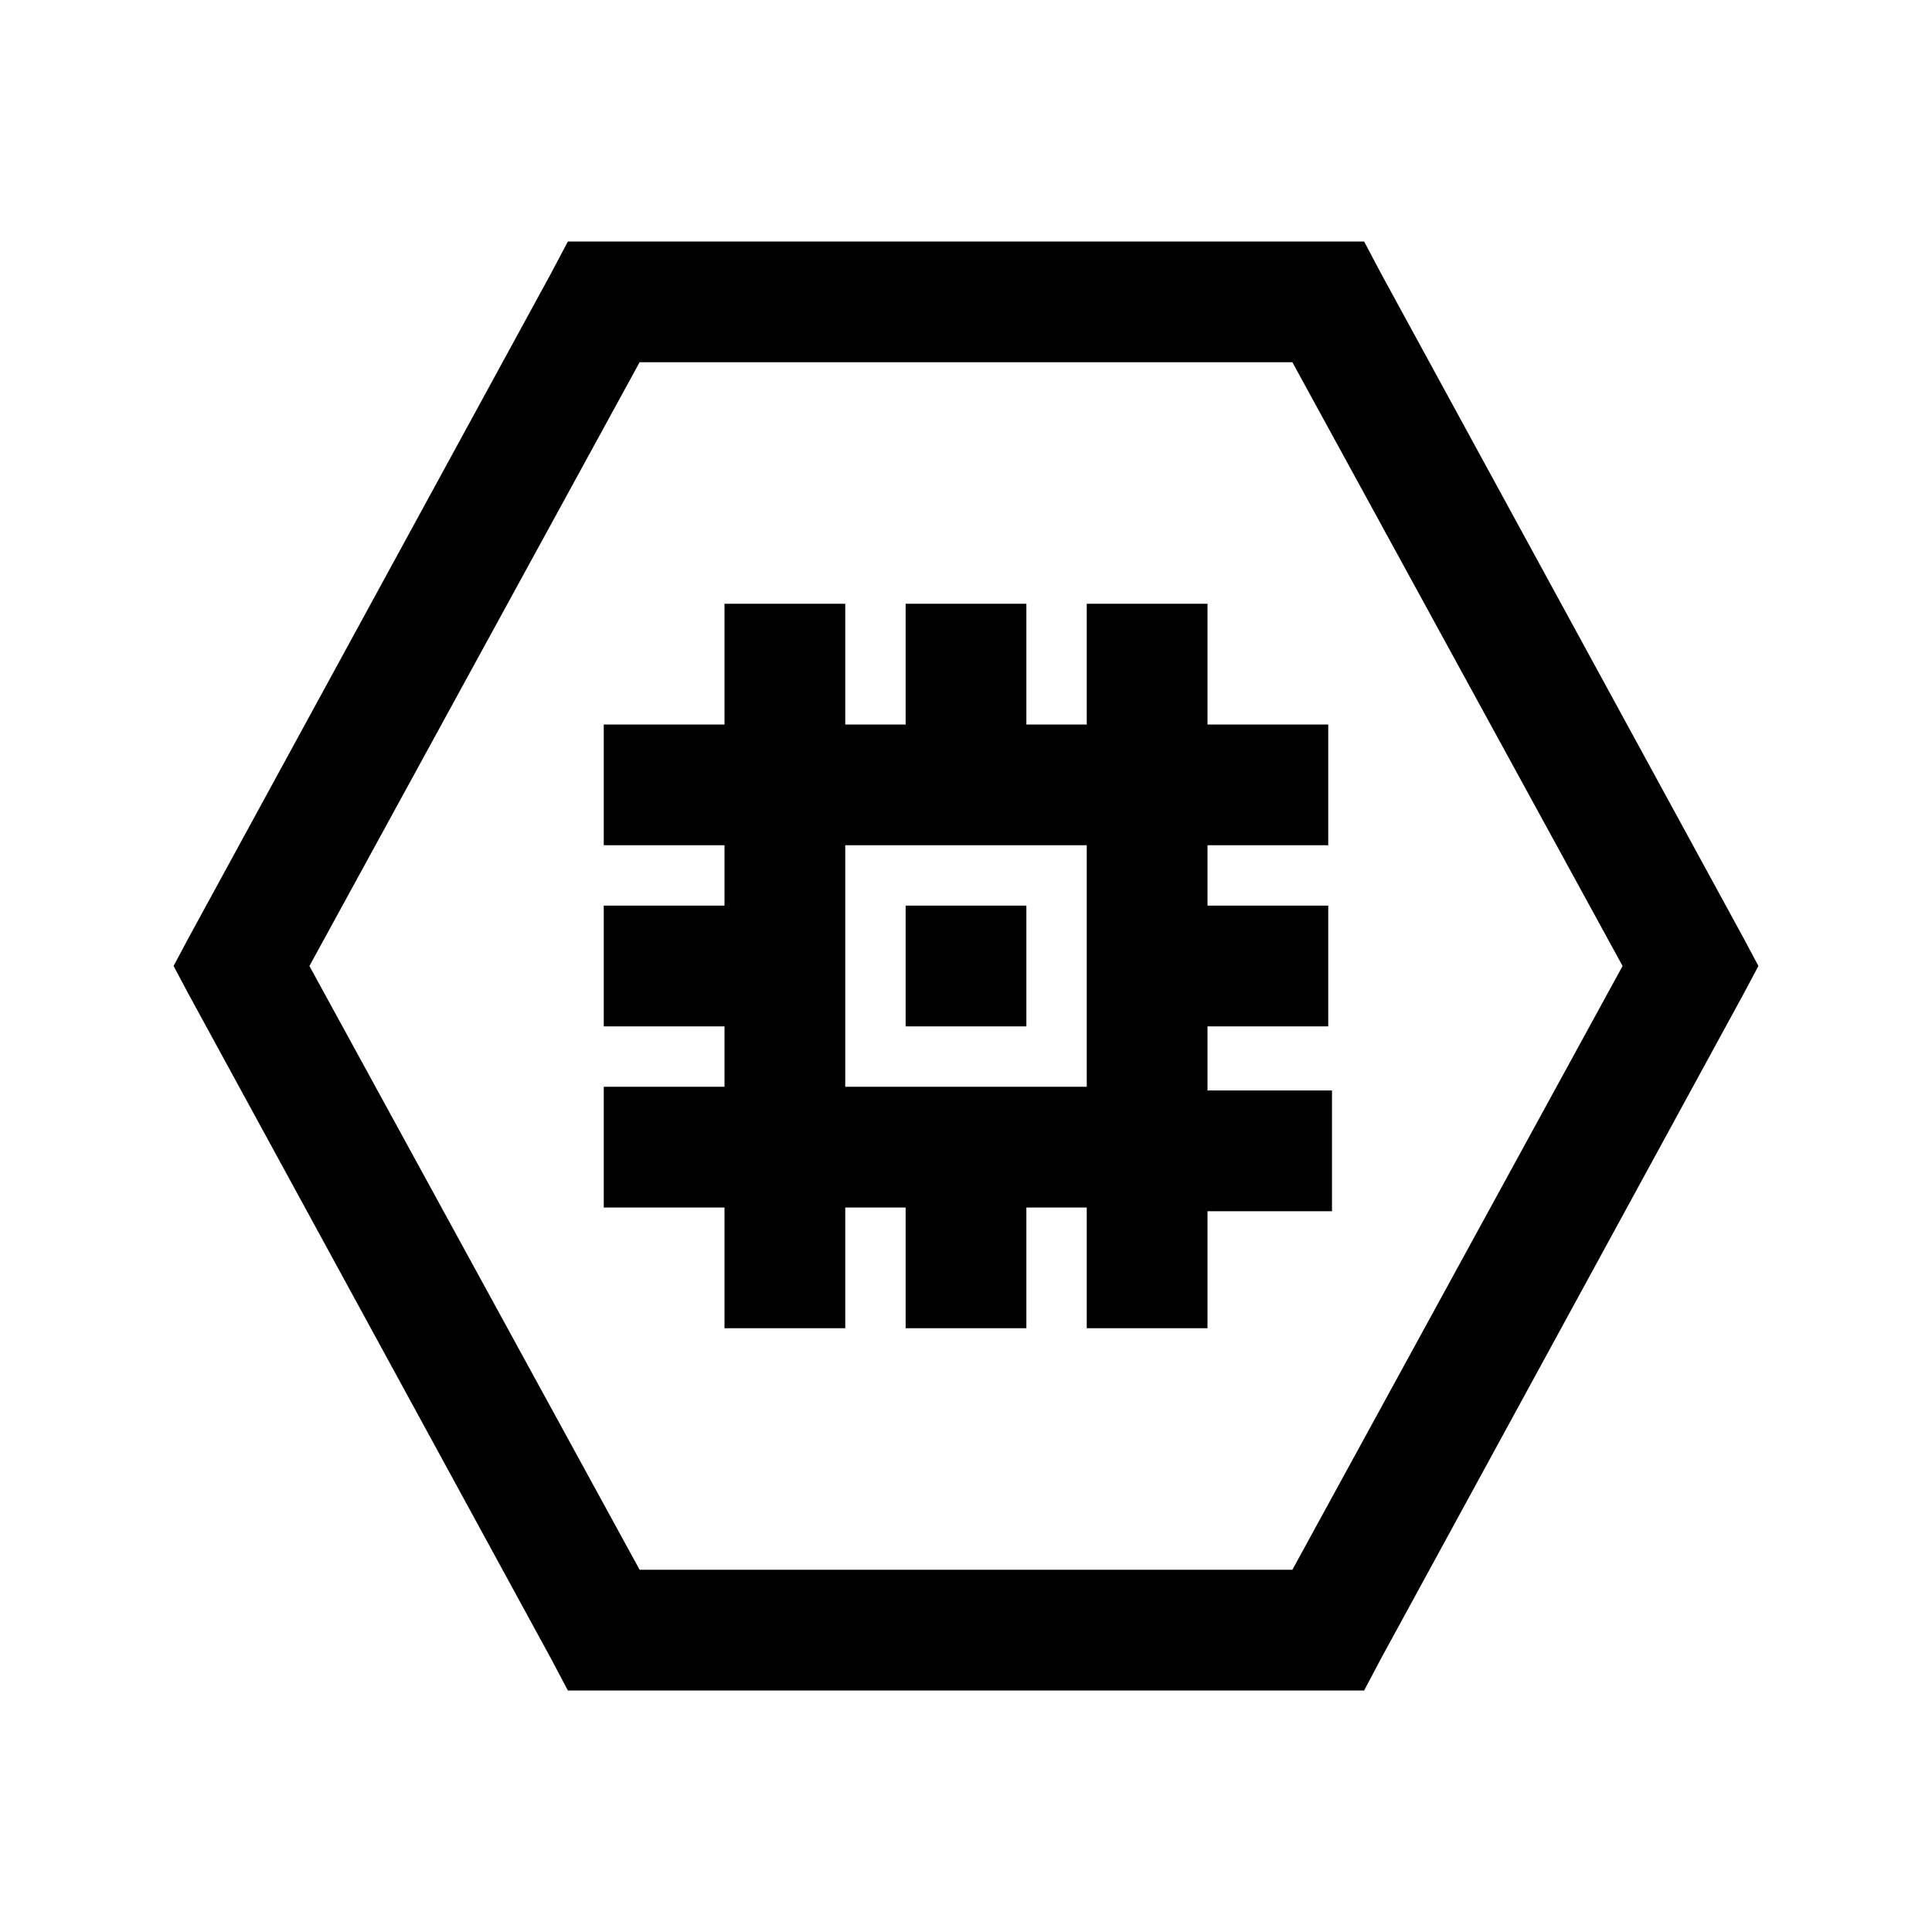 <?xml version="1.0" encoding="UTF-8"?>
<svg xmlns="http://www.w3.org/2000/svg" xmlns:xlink="http://www.w3.org/1999/xlink" viewBox="0 0 32 32" version="1.1">
<g>
<path d="M 9.406 4 L 9.125 4.531 L 3.125 15.531 L 2.875 16 L 3.125 16.469 L 9.125 27.469 L 9.406 28 L 22.594 28 L 22.875 27.469 L 28.875 16.469 L 29.125 16 L 28.875 15.531 L 22.875 4.531 L 22.594 4 Z M 10.594 6 L 21.406 6 L 26.875 16 L 21.406 26 L 10.594 26 L 5.125 16 Z M 12 10 L 12 12 L 10 12 L 10 14 L 12 14 L 12 15 L 10 15 L 10 17 L 12 17 L 12 18 L 10 18 L 10 20 L 12 20 L 12 22 L 14 22 L 14 20 L 15 20 L 15 22 L 17 22 L 17 20 L 18 20 L 18 22 L 20 22 L 20 20.062 L 22.062 20.062 L 22.062 18.062 L 20 18.062 L 20 17 L 22 17 L 22 15 L 20 15 L 20 14 L 22 14 L 22 12 L 20 12 L 20 10 L 18 10 L 18 12 L 17 12 L 17 10 L 15 10 L 15 12 L 14 12 L 14 10 Z M 14 14 L 18 14 L 18 18 L 14 18 Z M 15 15 L 15 17 L 17 17 L 17 15 Z "></path>
</g>
</svg>
